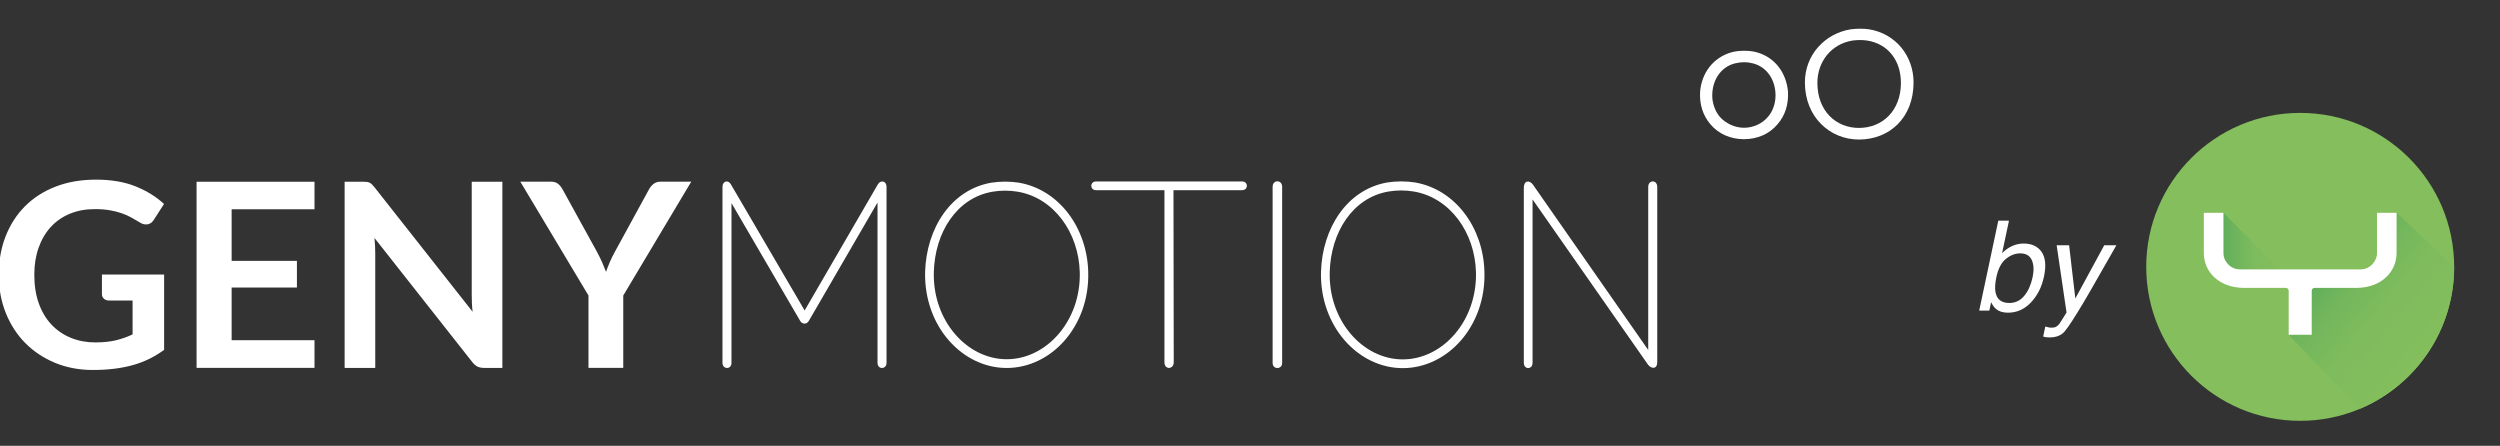 <?xml version="1.0" encoding="UTF-8"?>
<!DOCTYPE svg PUBLIC "-//W3C//DTD SVG 1.1//EN" "http://www.w3.org/Graphics/SVG/1.1/DTD/svg11.dtd">
<svg version="1.1" xmlns="http://www.w3.org/2000/svg" xmlns:xlink="http://www.w3.org/1999/xlink" x="0" y="0" width="600" height="107" viewBox="0, 0, 600, 107">
  <rect x="0" y="0" width="600" height="107" fill="#333333" stroke="none"/>
  <defs>
    <linearGradient id="Gradient_1" gradientUnits="userSpaceOnUse" x1="19.594" y1="20.419" x2="43.909" y2="40.822" gradientTransform="matrix(1, 0, 0, 1, 539.088, 44.08)">
      <stop offset="0" stop-color="#61AE5B"/>
      <stop offset="0.208" stop-color="#72B65C"/>
      <stop offset="0.52" stop-color="#7FBC5D"/>
      <stop offset="1" stop-color="#84BE5D"/>
    </linearGradient>
    <linearGradient id="Gradient_2" gradientUnits="userSpaceOnUse" x1="-5.471" y1="13.781" x2="8.057" y2="13.781" gradientTransform="matrix(1, 0, 0, 1, 539.088, 44.08)">
      <stop offset="0" stop-color="#61AE5B"/>
      <stop offset="0.17" stop-color="#6CB35C"/>
      <stop offset="0.573" stop-color="#7EBC5D"/>
      <stop offset="1" stop-color="#84BE5D"/>
    </linearGradient>
  </defs>
  <g id="Image">
    <g id="Group">
      <g>
        <path d="M589,64.047 C589,84.455 572.456,101 552.046,101 C531.636,101 515.094,84.455 515.094,64.047 C515.094,43.64 531.636,27.094 552.046,27.094 C572.456,27.094 589,43.64 589,64.047 L589,64.047 z" fill="#84BE5D" id="SVGID_1_"/>
        <g id="Group">
          <path d="M575.385,60.699 C575.351,60.923 575.279,61.14 575.14,61.355 C575.267,61.138 575.385,60.92 575.385,60.699 L575.385,60.699 z" fill="#FFFFFF" id="Shape"/>
        </g>
      </g>
      <g id="Shape">
        <path d="M575.174,60.699 C575.174,60.92 575.158,61.138 575.14,61.355 C575.131,61.482 575.12,61.607 575.103,61.733 C575.078,61.936 575.049,62.137 575.01,62.335 C575.001,62.384 574.99,62.433 574.978,62.482 C574.402,65.243 572.6,67.004 570.514,68.005 C570.428,68.047 570.342,68.086 570.256,68.126 C570.106,68.193 569.952,68.256 569.797,68.317 C569.608,68.392 569.411,68.461 569.212,68.525 C569.13,68.552 569.05,68.578 568.965,68.603 C568.79,68.654 568.611,68.705 568.429,68.748 C568.226,68.798 568.021,68.846 567.811,68.884 C567.749,68.897 567.685,68.908 567.621,68.918 C567.083,69.012 566.549,69.066 566.042,69.081 L565.84,69.081 C565.771,69.082 565.703,69.09 565.633,69.091 L555.508,69.091 C554.903,69.091 554.808,69.72 554.808,69.72 L554.808,80.335 L552.046,80.335 L549.285,80.335 L566.29,98.155 C566.303,98.148 566.317,98.143 566.332,98.135 C567.405,97.675 568.427,97.187 569.404,96.677 C569.468,96.642 569.532,96.608 569.596,96.575 C569.649,96.547 569.7,96.518 569.751,96.49 C581.221,90.216 589,78.041 589,64.047 L575.174,51.068 L575.174,60.699 L575.174,60.699 z" fill="url(#Gradient_1)"/>
        <path d="M533.617,51.068 L547.145,64.655 L537.461,64.652 C535.488,64.626 533.527,62.823 533.627,60.652 L533.617,51.068 L533.617,51.068 z" fill="url(#Gradient_2)"/>
        <path d="M554.808,80.335 L554.808,69.72 C554.808,69.72 554.902,69.091 555.507,69.091 L565.633,69.091 C565.703,69.09 565.77,69.082 565.84,69.081 C566.456,69.067 567.055,69.013 567.621,68.918 C567.685,68.908 567.749,68.897 567.81,68.884 C568.02,68.846 568.226,68.798 568.429,68.748 C568.611,68.705 568.789,68.654 568.965,68.603 C569.05,68.578 569.13,68.552 569.212,68.525 C569.411,68.461 569.607,68.392 569.797,68.317 C569.951,68.256 570.106,68.193 570.256,68.126 C570.342,68.086 570.428,68.047 570.513,68.005 C572.868,66.853 574.453,64.87 574.978,62.482 C574.989,62.433 575.001,62.385 575.009,62.335 C575.049,62.137 575.078,61.936 575.103,61.733 C575.12,61.607 575.131,61.482 575.14,61.355 C575.159,61.14 575.169,60.923 575.174,60.699 L575.174,51.068 L570.477,51.068 L570.477,60.787 C570.53,62.382 569.033,64.655 566.495,64.655 L552.046,64.655 L537.596,64.655 C535.063,64.655 533.566,62.382 533.617,60.787 L533.617,51.068 L528.918,51.068 L528.918,60.699 C528.918,65.372 532.688,69.041 538.463,69.091 L548.589,69.091 C549.187,69.091 549.285,69.72 549.285,69.72 L549.285,80.335 L552.046,80.335 L554.808,80.335 L554.808,80.335 z" fill="#FFFFFF"/>
      </g>
    </g>
    <path d="M479.593,52.955 L482.156,52.955 L480.501,60.763 Q481.6,59.635 482.925,59.042 Q484.251,58.448 485.657,58.448 Q488.587,58.448 489.986,60.462 Q491.385,62.477 490.55,66.402 Q489.759,70.123 487.43,72.584 Q485.101,75.045 481.907,75.045 Q480.12,75.045 479.08,74.181 Q478.45,73.668 477.864,72.54 L477.44,74.547 L475.008,74.547 z M487.825,66.534 Q488.353,64.059 487.635,62.433 Q486.917,60.807 484.852,60.807 Q483.05,60.807 481.409,62.14 Q479.769,63.473 479.124,66.534 Q478.655,68.746 478.919,70.123 Q479.402,72.716 482.244,72.716 Q484.383,72.716 485.804,71.017 Q487.225,69.317 487.825,66.534 z" fill="#FFFFFF"/>
    <path d="M505.023,58.858 L507.938,58.858 Q507.059,60.367 503.997,65.743 Q501.712,69.786 500.203,72.335 Q496.629,78.341 495.413,79.659 Q494.197,80.978 491.912,80.978 Q491.356,80.978 491.063,80.934 Q490.77,80.89 490.359,80.772 L490.872,78.37 Q491.517,78.561 491.817,78.604 Q492.117,78.648 492.352,78.648 Q493.084,78.648 493.48,78.407 Q493.875,78.165 494.183,77.813 Q494.285,77.696 494.966,76.612 Q495.648,75.528 495.97,75.001 L493.597,58.858 L496.585,58.858 L498.079,71.632 z" fill="#FFFFFF"/>
    <g id="Group">
      <path d="M446.132,33.49 C439.248,33.49 433.176,28.162 433.176,19.776 C433.176,13.16 437.999,7.998 444.233,7.027 C445.648,6.868 447.024,6.822 448.523,7.027 C454.961,8.035 459.254,13.443 459.254,19.776 C459.254,28.326 453.426,33.49 446.132,33.49 L446.132,33.49 z M448.116,9.732 C446.983,9.566 445.807,9.566 444.597,9.732 C439.614,10.535 436.172,14.692 436.172,19.894 C436.172,26.669 440.668,30.701 446.137,30.701 C451.847,30.701 456.219,26.508 456.219,19.894 C456.219,14.407 453.023,10.499 448.116,9.73 L448.116,9.732 z M418.555,33.406 C415.352,33.406 412.442,32.159 410.456,29.777 C408.674,27.638 407.862,25.059 408.021,22.035 C408.39,17.515 411.147,13.807 415.556,12.553 C416.614,12.269 417.581,12.189 418.552,12.189 C419.56,12.189 420.661,12.271 421.63,12.553 C426.085,13.804 428.722,17.553 429.124,22.033 C429.247,25.059 428.476,27.634 426.651,29.775 C424.672,32.157 421.794,33.403 418.552,33.403 L418.555,33.406 z M416.371,15.215 C412.924,16.102 410.938,19.287 410.938,22.959 C410.938,24.688 411.586,26.628 412.722,28.002 C414.141,29.618 416.368,30.664 418.552,30.664 C420.782,30.664 422.925,29.697 424.345,28.002 C425.557,26.592 426.126,24.692 426.126,22.884 C426.126,19.253 424.14,16.104 420.734,15.217 C420.129,15.058 419.358,14.935 418.589,14.935 C417.822,14.935 417.012,15.053 416.364,15.215 L416.371,15.215 z" fill="#FFFFFF"/>
      <path d="M210.666,44.273 C211.366,43.086 212.768,43.432 212.768,44.833 L212.768,87.084 C212.768,88.688 210.607,88.758 210.607,87.084 L210.607,48.6 L194.195,76.885 C193.685,77.932 192.477,77.932 191.965,76.885 L175.556,48.744 L175.556,87.084 C175.556,88.758 173.394,88.688 173.394,87.084 L173.394,44.831 C173.394,43.434 174.794,43.083 175.428,44.271 L193.114,74.51 L210.67,44.276 L210.666,44.273 z M222.025,65.267 C222.332,54.793 228.24,45.538 237.904,43.846 C240.059,43.511 242.4,43.511 244.552,43.846 C254.273,45.538 260.92,54.795 261.173,65.267 C261.544,78.309 252.309,88.313 241.601,88.313 C230.954,88.313 221.718,78.312 222.027,65.267 L222.025,65.267 z M224.118,65.335 C223.811,76.956 232.057,86.215 241.599,86.215 C251.199,86.215 259.451,76.956 259.144,65.335 C258.893,55.871 252.985,47.495 244.242,46.009 C242.274,45.672 240.179,45.672 238.214,46.009 C229.53,47.497 224.359,55.873 224.115,65.335 L224.118,65.335 z M298.105,43.548 C299.629,43.548 299.629,45.641 298.105,45.641 L281.634,45.641 L281.696,86.977 C281.696,87.883 281.059,88.301 280.551,88.301 C280.037,88.301 279.468,87.883 279.468,86.975 L279.468,45.643 L263.057,45.643 C261.532,45.643 261.532,43.55 263.057,43.55 L298.103,43.55 L298.105,43.548 z M305.431,44.824 C305.431,43.081 307.715,43.081 307.715,44.824 L307.715,87.123 C307.715,88.724 305.428,88.724 305.428,87.123 L305.428,44.824 L305.431,44.824 z M317.038,65.26 C317.345,54.763 323.267,45.486 332.951,43.791 C335.112,43.454 337.456,43.454 339.617,43.791 C349.361,45.486 356.02,54.761 356.265,65.26 C356.638,78.328 347.386,88.351 336.655,88.351 C325.985,88.351 316.73,78.328 317.038,65.26 L317.038,65.26 z M319.135,65.328 C318.821,76.976 327.091,86.254 336.653,86.254 C346.271,86.254 354.534,76.976 354.231,65.328 C353.981,55.848 348.066,47.451 339.301,45.961 C337.333,45.625 335.233,45.625 333.258,45.961 C324.559,47.451 319.381,55.848 319.131,65.328 L319.135,65.328 z M395.577,44.856 C395.577,43.104 397.738,43.104 397.738,44.856 L397.738,86.934 C397.738,88.611 396.342,88.611 395.509,87.494 L367.815,47.863 L367.815,87.073 C367.815,88.749 365.716,88.749 365.716,87.073 L365.716,45.065 C365.716,43.313 367.051,43.108 367.945,44.367 L395.575,83.997 L395.575,44.86 L395.577,44.856 z" fill="#FFFFFF"/>
      <path d="M22.91,82.177 C24.794,82.177 26.437,82.006 27.831,81.667 C29.228,81.326 30.554,80.857 31.822,80.257 L31.822,72.128 L26.198,72.128 C25.663,72.128 25.238,71.983 24.931,71.682 C24.617,71.387 24.464,71.023 24.464,70.59 L24.464,65.893 L39.388,65.893 L39.388,83.97 C38.251,84.795 37.068,85.517 35.835,86.122 C34.606,86.731 33.291,87.227 31.899,87.619 C30.502,88.012 29.005,88.301 27.413,88.501 C25.82,88.695 24.114,88.793 22.267,88.793 C18.991,88.793 15.988,88.224 13.235,87.091 C10.487,85.953 8.105,84.384 6.098,82.363 C4.089,80.343 2.526,77.934 1.396,75.134 C0.27,72.328 -0.295,69.271 -0.295,65.949 C-0.295,62.592 0.251,59.511 1.348,56.713 C2.449,53.908 4.003,51.496 6.021,49.478 C8.039,47.454 10.487,45.893 13.36,44.781 C16.233,43.668 19.464,43.113 23.045,43.113 C26.703,43.113 29.87,43.652 32.547,44.735 C35.232,45.813 37.498,47.222 39.361,48.951 L36.938,52.723 C36.465,53.487 35.832,53.865 35.045,53.865 C34.549,53.865 34.04,53.705 33.528,53.369 C32.863,52.982 32.186,52.586 31.494,52.195 C30.8,51.808 30.038,51.467 29.196,51.176 C28.359,50.889 27.422,50.652 26.375,50.464 C25.329,50.282 24.123,50.186 22.758,50.186 C20.544,50.186 18.545,50.559 16.757,51.301 C14.964,52.042 13.442,53.103 12.179,54.486 C10.919,55.864 9.945,57.525 9.263,59.461 C8.576,61.399 8.234,63.563 8.234,65.954 C8.234,68.534 8.598,70.822 9.322,72.834 C10.043,74.842 11.058,76.537 12.361,77.914 C13.667,79.295 15.216,80.348 17.016,81.083 C18.815,81.817 20.779,82.181 22.908,82.181 L22.91,82.177 z M75.479,43.604 L75.479,50.225 L55.591,50.225 L55.591,62.614 L71.261,62.614 L71.261,69.012 L55.591,69.012 L55.591,81.651 L75.479,81.651 L75.479,88.294 L47.178,88.294 L47.178,43.609 L75.479,43.609 L75.479,43.604 z M88.012,43.654 C88.257,43.686 88.483,43.745 88.683,43.841 C88.876,43.932 89.07,44.069 89.258,44.241 C89.44,44.417 89.65,44.651 89.877,44.94 L113.426,74.822 C113.344,74.101 113.282,73.398 113.26,72.706 C113.225,72.017 113.214,71.371 113.214,70.772 L113.214,43.609 L120.567,43.609 L120.567,88.299 L116.253,88.299 C115.587,88.299 115.041,88.199 114.609,87.987 C114.17,87.783 113.751,87.412 113.335,86.879 L89.879,57.116 C89.934,57.775 89.984,58.431 90.016,59.077 C90.048,59.727 90.061,60.319 90.061,60.851 L90.061,88.297 L82.709,88.297 L82.709,43.609 L87.088,43.609 C87.457,43.609 87.764,43.627 88.012,43.659 L88.012,43.654 z M149.582,70.923 L149.582,88.294 L141.233,88.294 L141.233,70.923 L124.88,43.604 L132.233,43.604 C132.954,43.604 133.53,43.782 133.953,44.132 C134.378,44.483 134.731,44.924 135.022,45.459 L143.246,60.387 C143.724,61.274 144.133,62.116 144.488,62.903 C144.841,63.699 145.159,64.477 145.451,65.242 C145.719,64.455 146.026,63.672 146.365,62.876 C146.706,62.084 147.116,61.252 147.594,60.387 L155.754,45.459 C155.982,45.01 156.323,44.585 156.778,44.194 C157.233,43.807 157.813,43.602 158.516,43.602 L165.901,43.602 L149.582,70.925 L149.582,70.923 z" fill="#FFFFFF"/>
    </g>
  </g>
</svg>